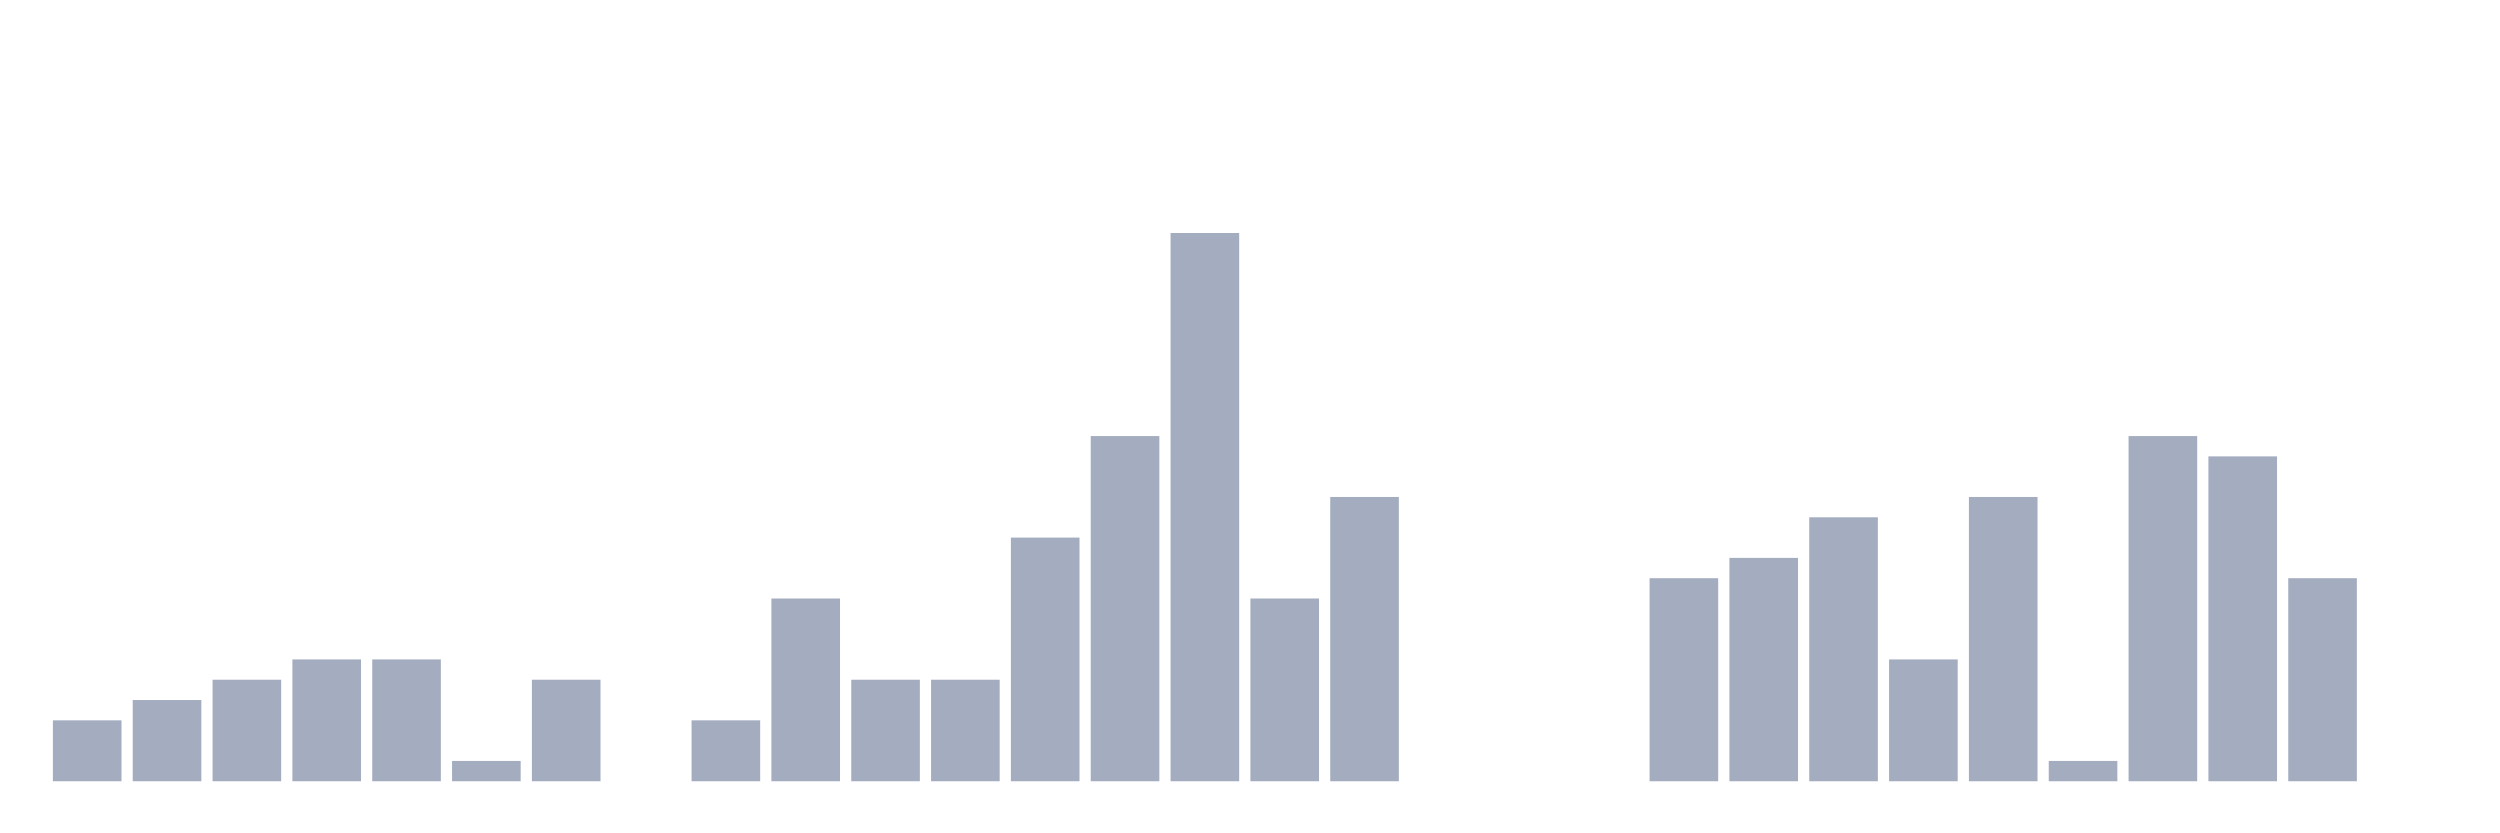 <svg xmlns="http://www.w3.org/2000/svg" viewBox="0 0 480 160"><g transform="translate(10,10)"><rect class="bar" x="0.153" width="13.175" y="128.304" height="11.696" fill="rgb(164,173,192)"></rect><rect class="bar" x="15.482" width="13.175" y="124.405" height="15.595" fill="rgb(164,173,192)"></rect><rect class="bar" x="30.81" width="13.175" y="120.507" height="19.493" fill="rgb(164,173,192)"></rect><rect class="bar" x="46.138" width="13.175" y="116.608" height="23.392" fill="rgb(164,173,192)"></rect><rect class="bar" x="61.466" width="13.175" y="116.608" height="23.392" fill="rgb(164,173,192)"></rect><rect class="bar" x="76.794" width="13.175" y="136.101" height="3.899" fill="rgb(164,173,192)"></rect><rect class="bar" x="92.123" width="13.175" y="120.507" height="19.493" fill="rgb(164,173,192)"></rect><rect class="bar" x="107.451" width="13.175" y="140" height="0" fill="rgb(164,173,192)"></rect><rect class="bar" x="122.779" width="13.175" y="128.304" height="11.696" fill="rgb(164,173,192)"></rect><rect class="bar" x="138.107" width="13.175" y="104.912" height="35.088" fill="rgb(164,173,192)"></rect><rect class="bar" x="153.436" width="13.175" y="120.507" height="19.493" fill="rgb(164,173,192)"></rect><rect class="bar" x="168.764" width="13.175" y="120.507" height="19.493" fill="rgb(164,173,192)"></rect><rect class="bar" x="184.092" width="13.175" y="93.216" height="46.784" fill="rgb(164,173,192)"></rect><rect class="bar" x="199.42" width="13.175" y="73.723" height="66.277" fill="rgb(164,173,192)"></rect><rect class="bar" x="214.748" width="13.175" y="34.737" height="105.263" fill="rgb(164,173,192)"></rect><rect class="bar" x="230.077" width="13.175" y="104.912" height="35.088" fill="rgb(164,173,192)"></rect><rect class="bar" x="245.405" width="13.175" y="85.419" height="54.581" fill="rgb(164,173,192)"></rect><rect class="bar" x="260.733" width="13.175" y="140" height="0" fill="rgb(164,173,192)"></rect><rect class="bar" x="276.061" width="13.175" y="140" height="0" fill="rgb(164,173,192)"></rect><rect class="bar" x="291.39" width="13.175" y="140" height="0" fill="rgb(164,173,192)"></rect><rect class="bar" x="306.718" width="13.175" y="101.014" height="38.986" fill="rgb(164,173,192)"></rect><rect class="bar" x="322.046" width="13.175" y="97.115" height="42.885" fill="rgb(164,173,192)"></rect><rect class="bar" x="337.374" width="13.175" y="89.318" height="50.682" fill="rgb(164,173,192)"></rect><rect class="bar" x="352.702" width="13.175" y="116.608" height="23.392" fill="rgb(164,173,192)"></rect><rect class="bar" x="368.031" width="13.175" y="85.419" height="54.581" fill="rgb(164,173,192)"></rect><rect class="bar" x="383.359" width="13.175" y="136.101" height="3.899" fill="rgb(164,173,192)"></rect><rect class="bar" x="398.687" width="13.175" y="73.723" height="66.277" fill="rgb(164,173,192)"></rect><rect class="bar" x="414.015" width="13.175" y="77.622" height="62.378" fill="rgb(164,173,192)"></rect><rect class="bar" x="429.344" width="13.175" y="101.014" height="38.986" fill="rgb(164,173,192)"></rect><rect class="bar" x="444.672" width="13.175" y="140" height="0" fill="rgb(164,173,192)"></rect></g></svg>